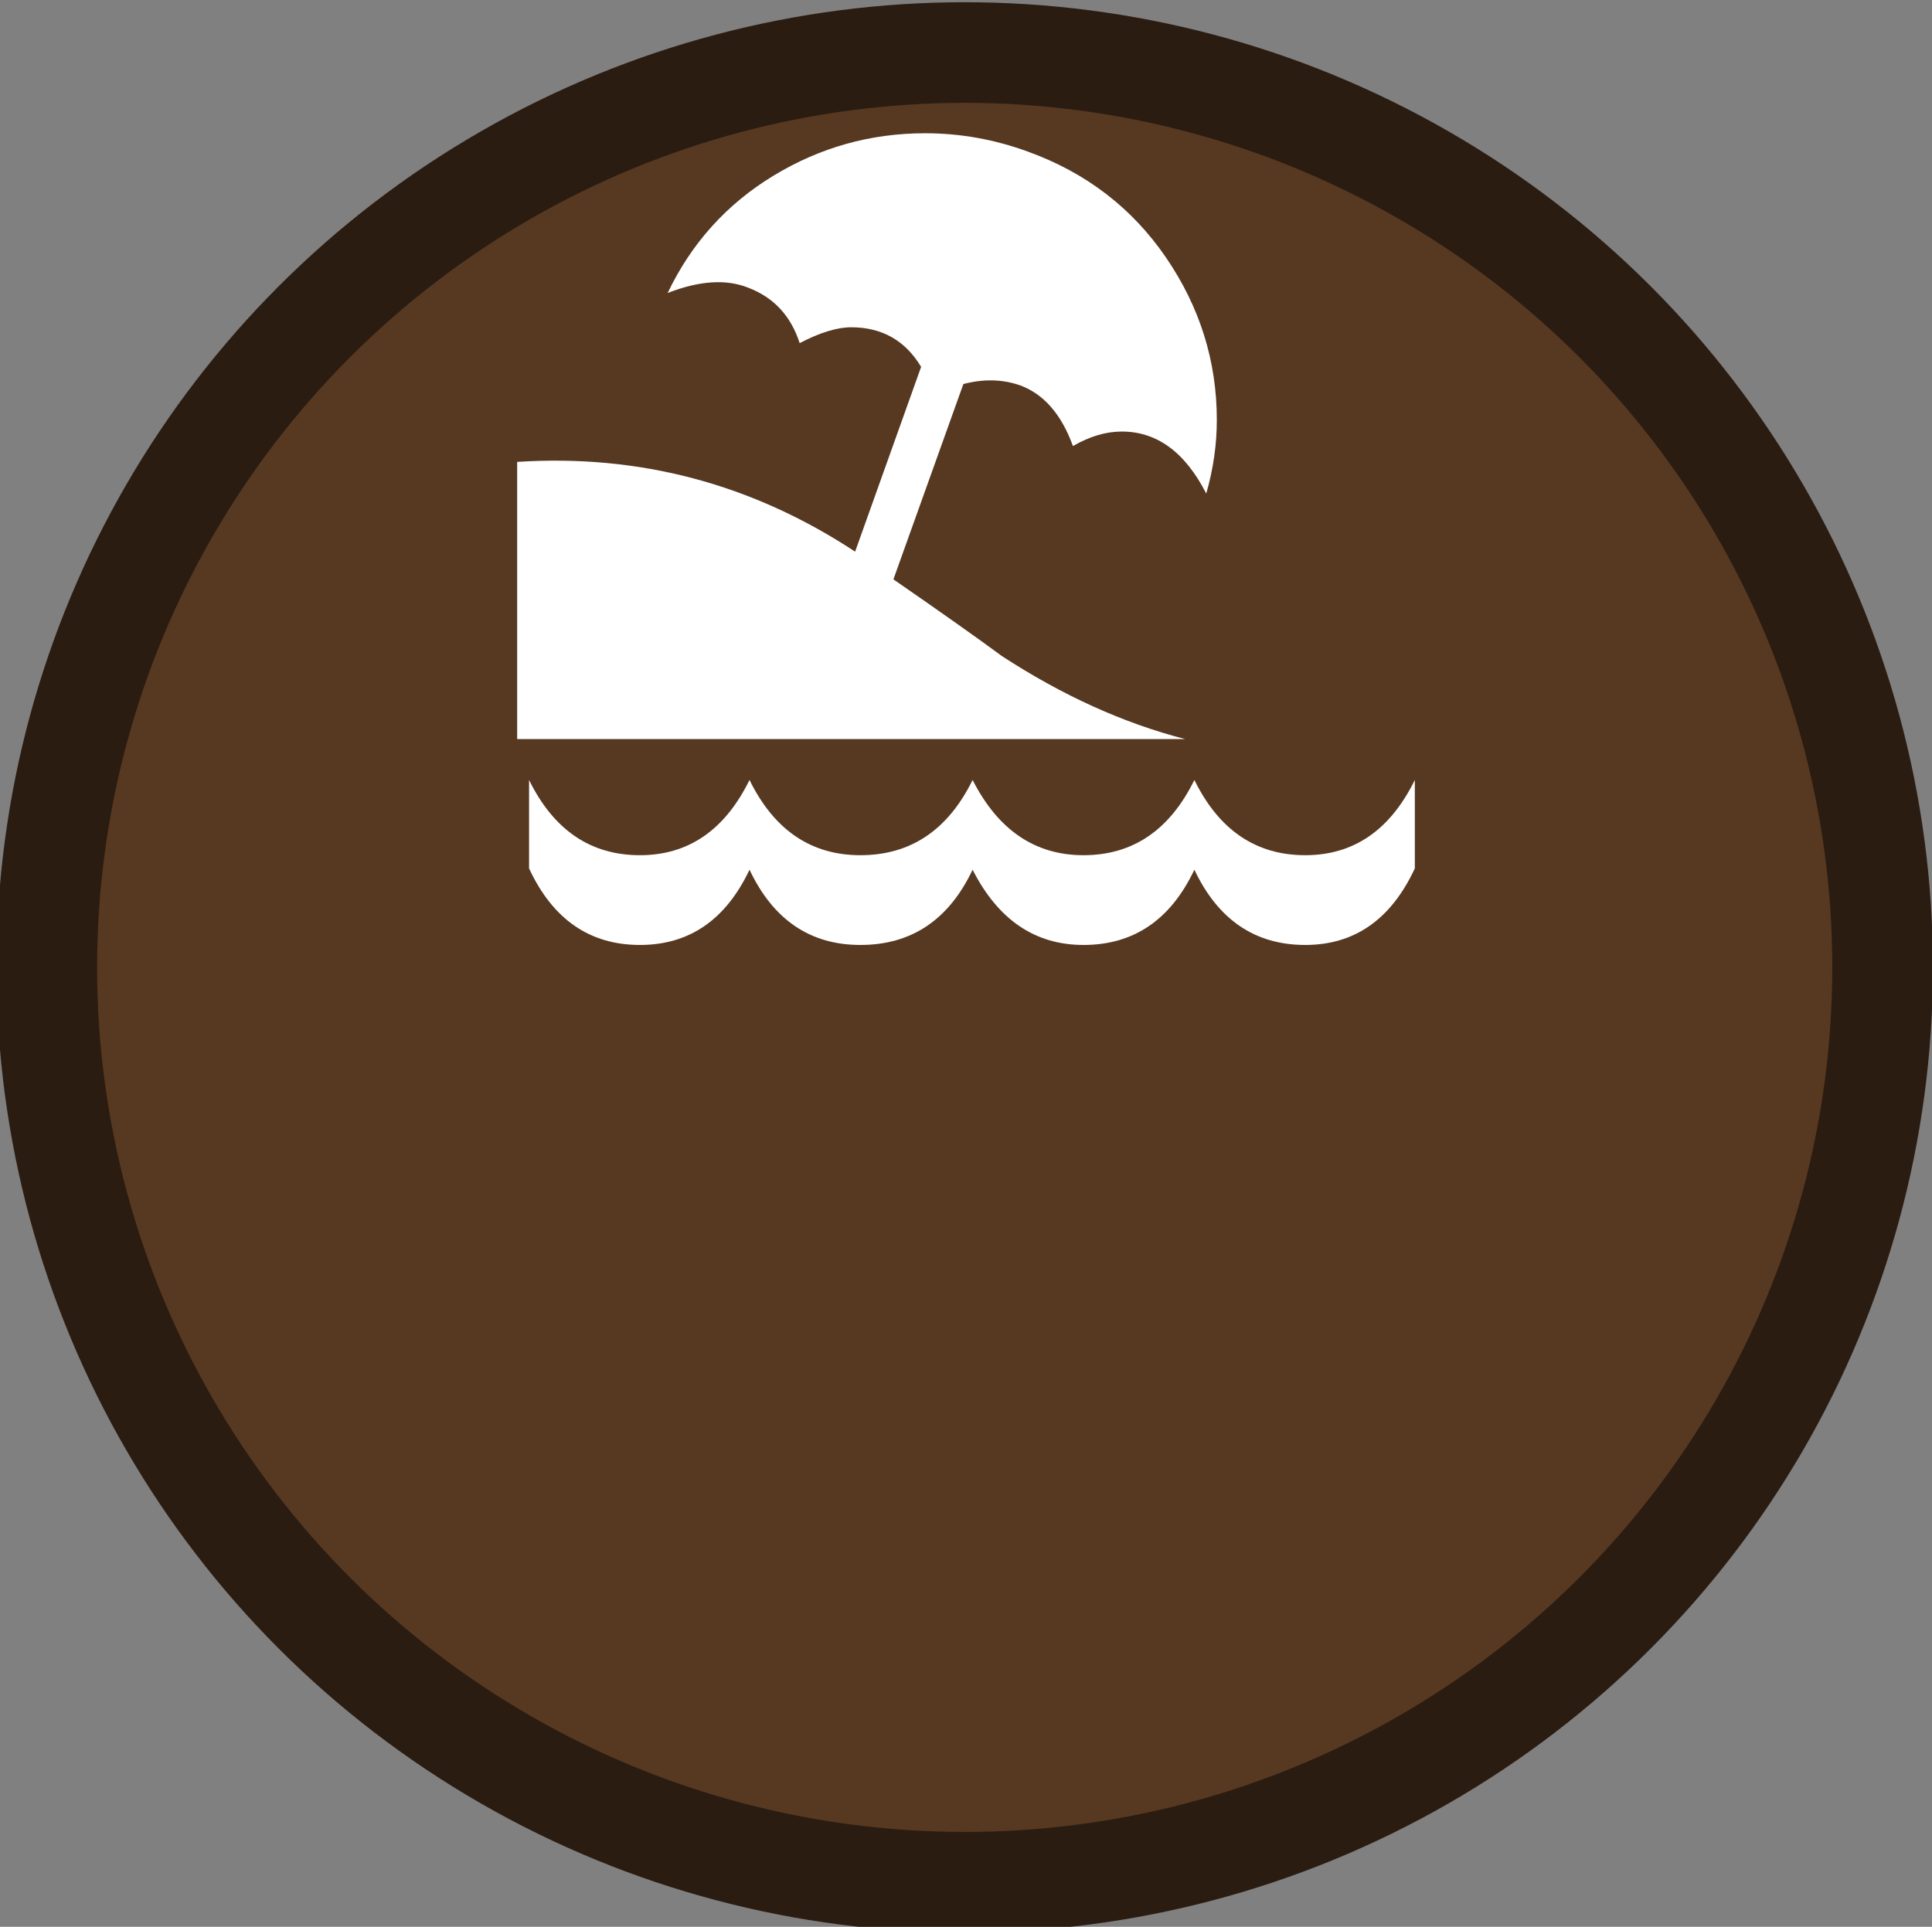 <?xml version="1.0" encoding="utf-8"?>
<!-- Generator: Adobe Illustrator 19.0.0, SVG Export Plug-In . SVG Version: 6.00 Build 0)  -->
<svg version="1.1" id="beachcombing_xA0_Image_1_" xmlns="http://www.w3.org/2000/svg" xmlns:xlink="http://www.w3.org/1999/xlink"
	 x="0px" y="0px" viewBox="0 0 575.76 574.32" enable-background="new 0 0 575.76 574.32" xml:space="preserve">
<rect x="0" y="0" width="575.76" height="574.32" fill="#808080" stroke="none"/>
<ellipse fill="#573922" stroke="#2B1C11" stroke-width="30" stroke-miterlimit="10" cx="287.493" cy="288.351" rx="273.546" ry="272.688"/>
<path fill="#FFFFFF" d="M154.125,137.677c36.451-2.36,70.025,6.559,100.709,26.751l19.67-55.075
	c-4.721-7.868-11.673-11.802-20.85-11.802c-4.198,0-9.312,1.574-15.342,4.721c-2.625-8.126-7.739-13.634-15.342-16.523
	c-6.559-2.619-14.556-2.096-23.997,1.574c7.081-14.826,17.568-26.462,31.472-34.92c13.898-8.452,28.976-12.681,45.24-12.681
	c10.486,0,20.715,1.832,30.685,5.489c17.309,6.27,31.01,16.787,41.11,31.551c10.094,14.765,15.147,30.9,15.147,48.406
	c0,7.321-1.052,14.636-3.148,21.95c-6.294-12.324-14.691-18.489-25.177-18.489c-4.721,0-9.577,1.444-14.556,4.327
	c-3.411-9.442-8.655-15.472-15.736-18.096c-5.249-1.832-10.886-1.967-16.916-0.393l-20.85,58.222
	c14.421,9.97,25.178,17.574,32.259,22.817c18.096,11.802,36.322,20.063,54.682,24.784H154.125V137.677z"/>
<path fill="#FFFFFF" d="M421.635,258.843c-7.081,15.213-17.967,22.817-32.652,22.817c-14.95,0-25.964-7.475-33.046-22.424
	c-7.081,14.949-18.096,22.424-33.045,22.424c-14.426,0-25.441-7.475-33.045-22.424c-7.081,14.949-18.232,22.424-33.439,22.424
	c-14.949,0-25.964-7.475-33.045-22.424c-7.081,14.949-17.967,22.424-32.652,22.424c-14.949,0-25.964-7.604-33.045-22.817v-26.357
	c7.339,14.949,18.354,22.424,33.045,22.424c14.42,0,25.306-7.475,32.652-22.424c7.339,14.949,18.354,22.424,33.045,22.424
	c14.949,0,26.093-7.475,33.439-22.424c7.604,14.949,18.619,22.424,33.045,22.424c14.685,0,25.7-7.475,33.045-22.424
	c7.34,14.949,18.355,22.424,33.046,22.424c14.42,0,25.306-7.475,32.652-22.424V258.843z"/>
</svg>
